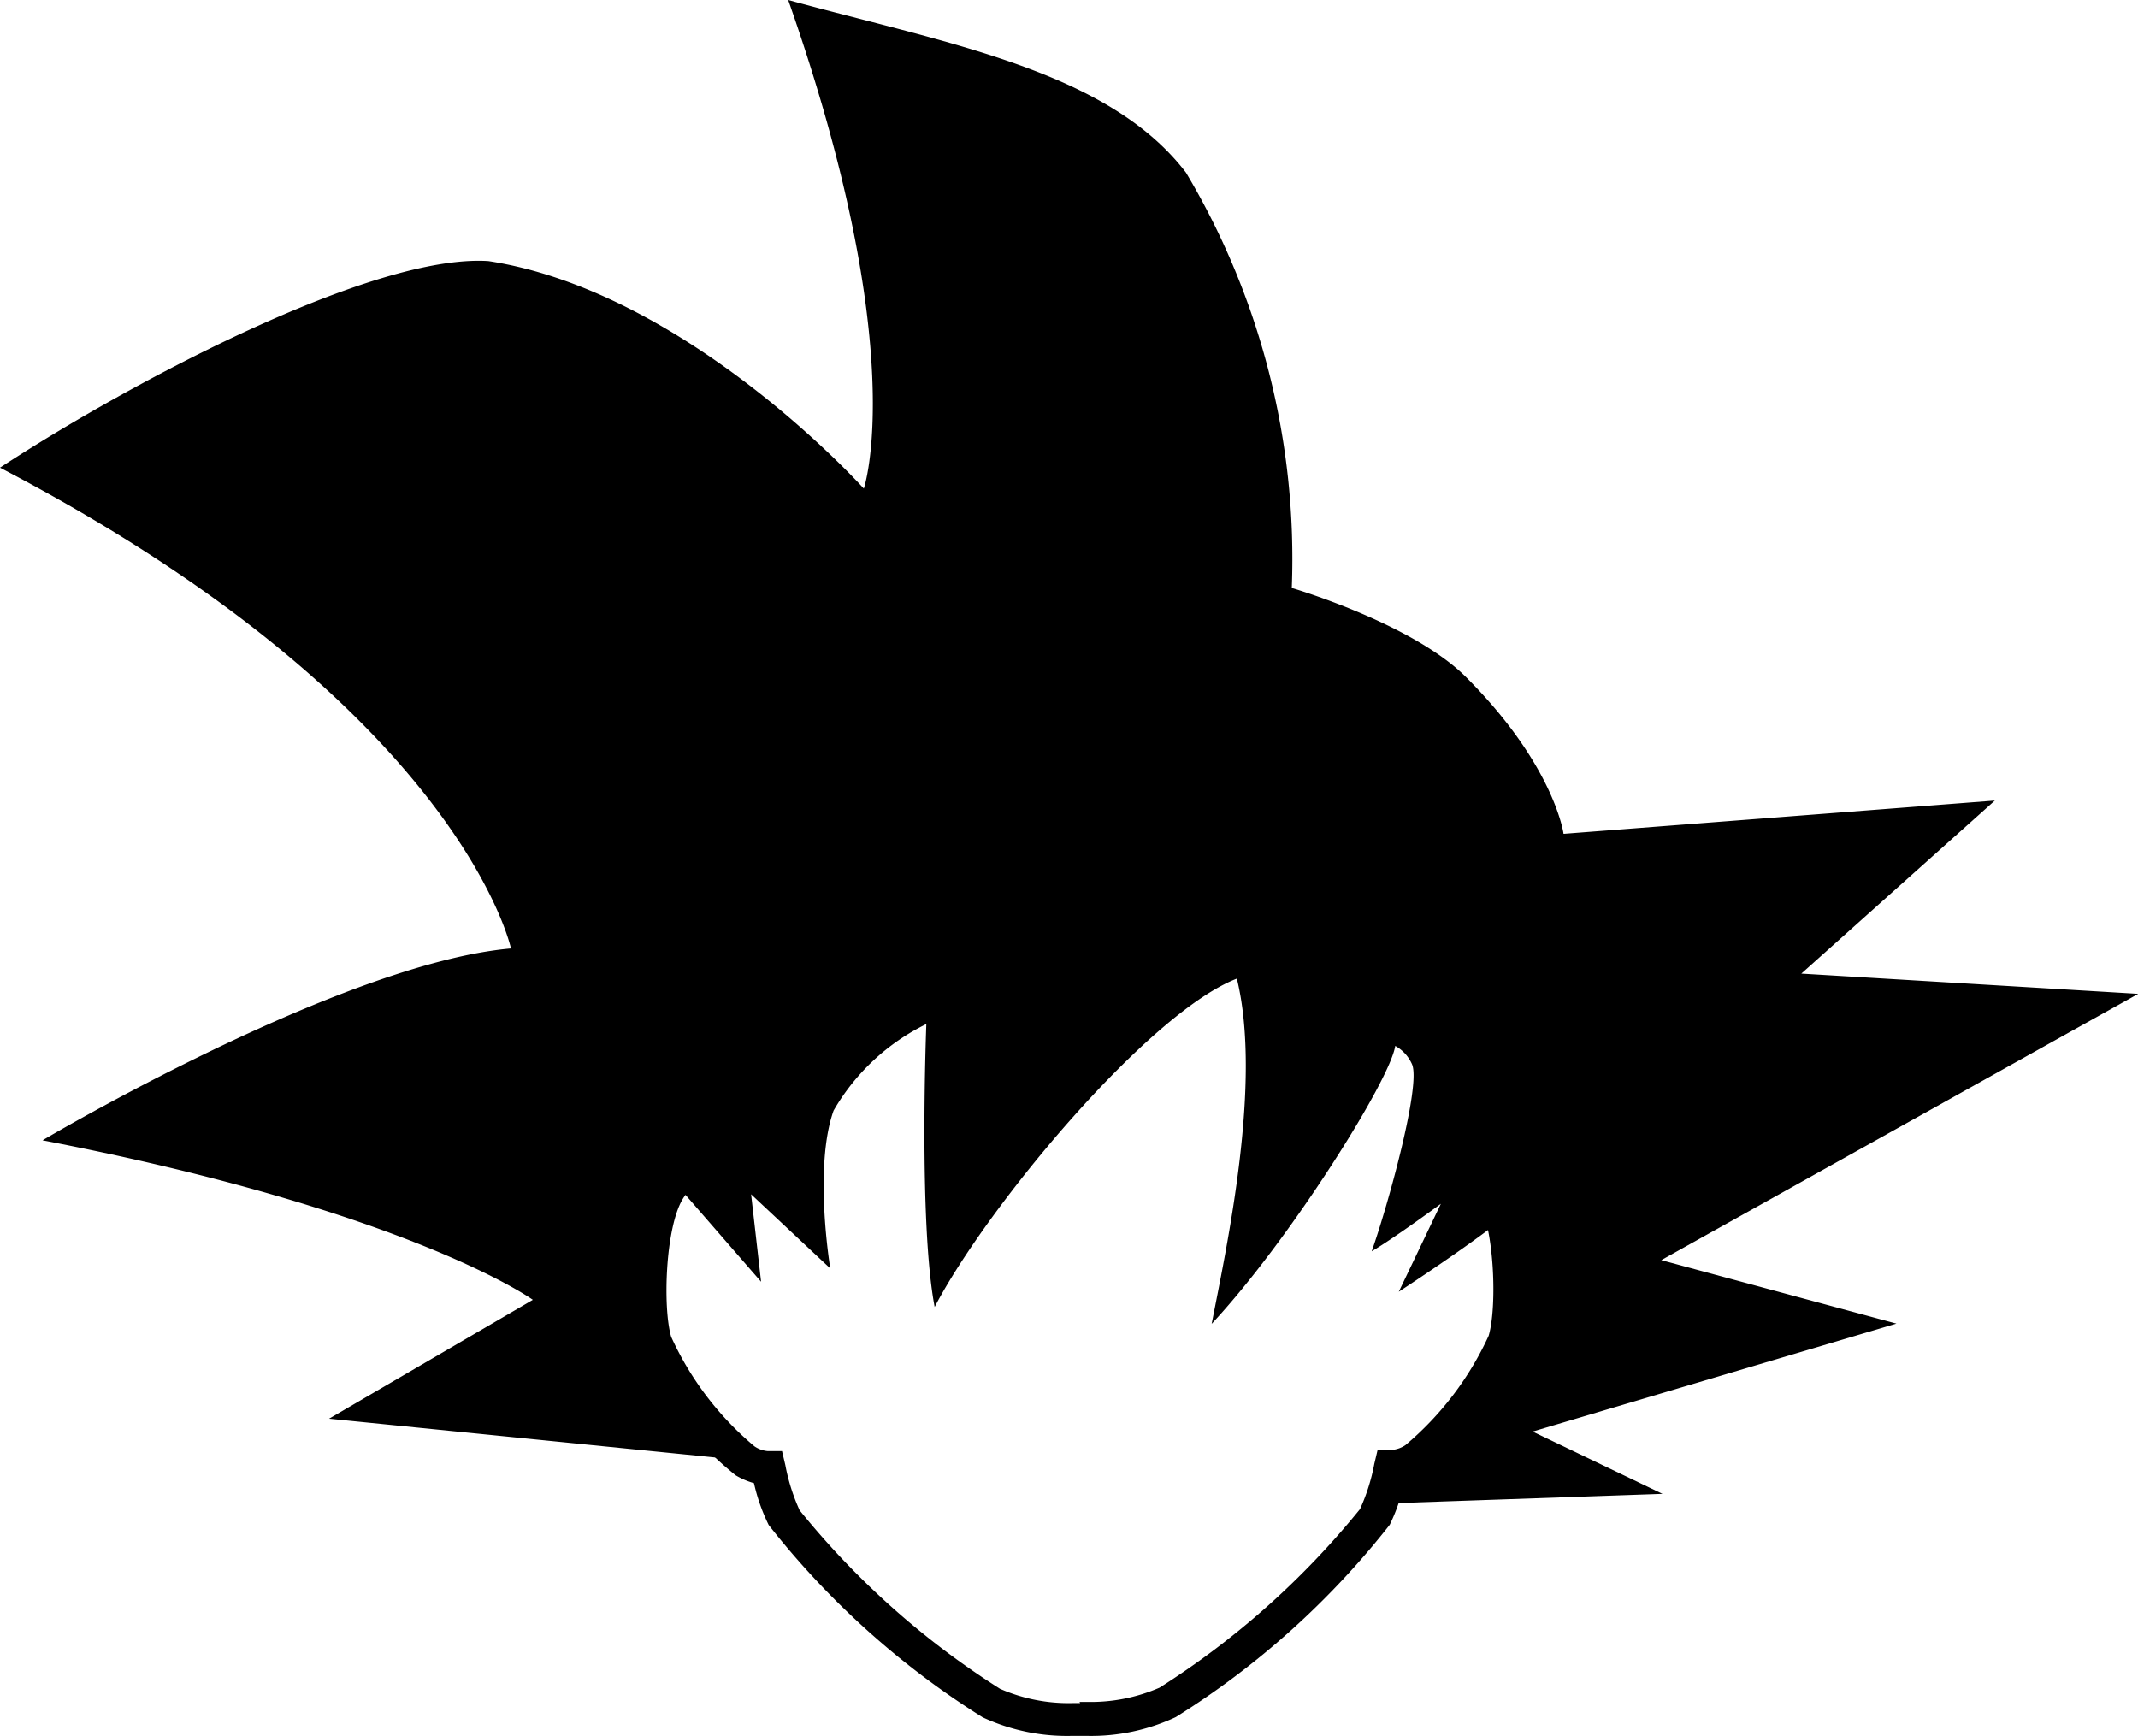<svg id="Layer_1" data-name="Layer 1" xmlns="http://www.w3.org/2000/svg" viewBox="0 0 89.92 73.01"><title>goku</title><path d="M75.54,76.33,95.6,65.13l-14.17-.85L89.57,57,71.43,58.4s-.38-2.87-4.1-6.59C65.06,49.54,60,48.06,60,48.06a31.72,31.72,0,0,0-4.45-17.47c-3.27-4.28-10-5.42-16.73-7.26C44,38.07,42,43.88,42,43.88s-7.43-8.29-15.79-9.57C21.35,34,11.15,39.41,5.67,43,25,53.09,27.16,63.22,27.16,63.22c-7.16.63-19.7,8.07-19.7,8.07C22.91,74.27,28.08,78,28.08,78l-8.57,5,17.33,1.74a13.74,13.74,0,0,1-3.66-4.89c-.47-1.59-.28-6.69,1.31-7a1.66,1.66,0,0,1,1.77.74,10.05,10.05,0,0,1,0-1.09c0-7.58,7.3-13,14.86-13,7.92,0,17.33,2.78,16.59,10.93.35-.52-.84,2.24,0,2.4,1.59.31,1.78,5.41,1.31,7a13.57,13.57,0,0,1-3.82,5,1.66,1.66,0,0,1-1,.29,11.5,11.5,0,0,1-.41,1.45l11.8-.41-5.46-2.62,15.3-4.54Z" transform="translate(-5.67 -23.33)"/><path d="M51.37,96.34h-.61A8.43,8.43,0,0,1,47,95.56a35.1,35.1,0,0,1-9-8.09,7.87,7.87,0,0,1-.62-1.76,3.13,3.13,0,0,1-.77-.33A14.08,14.08,0,0,1,32.5,80c-.4-1.36-.41-5.22.63-6.95a1.87,1.87,0,0,1,1.22-.94,2.47,2.47,0,0,1,1.15,0,12.74,12.74,0,0,1,4.85-9.56,17,17,0,0,1,10.72-3.81c6.64,0,12.28,1.83,15.09,4.91a8.46,8.46,0,0,1,2.23,6.42,1.38,1.38,0,0,1-.07.83,6.5,6.5,0,0,0-.27,1.26A1.94,1.94,0,0,1,69,73c1,1.73,1,5.59.64,6.95a14.18,14.18,0,0,1-4.13,5.42,3.19,3.19,0,0,1-.78.33,7.93,7.93,0,0,1-.61,1.76,35,35,0,0,1-9,8.09A8.38,8.38,0,0,1,51.37,96.34Zm-.3-1.43h.3a7.23,7.23,0,0,0,3.07-.6,34.87,34.87,0,0,0,8.43-7.51,8.24,8.24,0,0,0,.6-1.9l.14-.59.62,0a1.19,1.19,0,0,0,.55-.2,13.19,13.19,0,0,0,3.5-4.6c.36-1.21.25-4.6-.49-5.81-.12-.2-.22-.29-.28-.29a1,1,0,0,1-.67-.47l0-.07-.09.14,0-.29a4,4,0,0,1,.2-2.18l0-.29a7.15,7.15,0,0,0-1.83-5.71c-2.55-2.78-7.8-4.45-14.05-4.45a15.62,15.62,0,0,0-9.82,3.48,11.36,11.36,0,0,0-4.34,8.79c0,.35,0,.69.05,1l.26,2.78L35.67,73.9a.93.93,0,0,0-1-.44c-.06,0-.16.09-.28.29-.74,1.21-.85,4.6-.49,5.81a13.07,13.07,0,0,0,3.5,4.6,1.15,1.15,0,0,0,.55.2h0l.61,0,.14.59a8.24,8.24,0,0,0,.6,1.9,34.67,34.67,0,0,0,8.43,7.51,7.21,7.21,0,0,0,3.06.6h.31Z" transform="translate(-5.67 -23.33)"/><path d="M33.68,72.64l4,4.6-.42-3.68,3.33,3.12s-.71-4.26.14-6.64a9.14,9.14,0,0,1,3.9-3.64s-.33,8.36.35,11.9C47.23,74,54,65.91,57.69,64.49c1.07,4.37-.42,11.24-1.06,14.52,3.26-3.49,7.51-10.25,7.72-11.69a1.63,1.63,0,0,1,.71.78c.37.9-1,5.88-1.7,7.86,1-.59,2.91-2,2.91-2L64.5,77.66s4.74-3.09,5.24-3.89c1-1.44,3-12.47,3-12.47l-30-6.73L31.48,63Z" transform="translate(-5.67 -23.33)"/></svg>